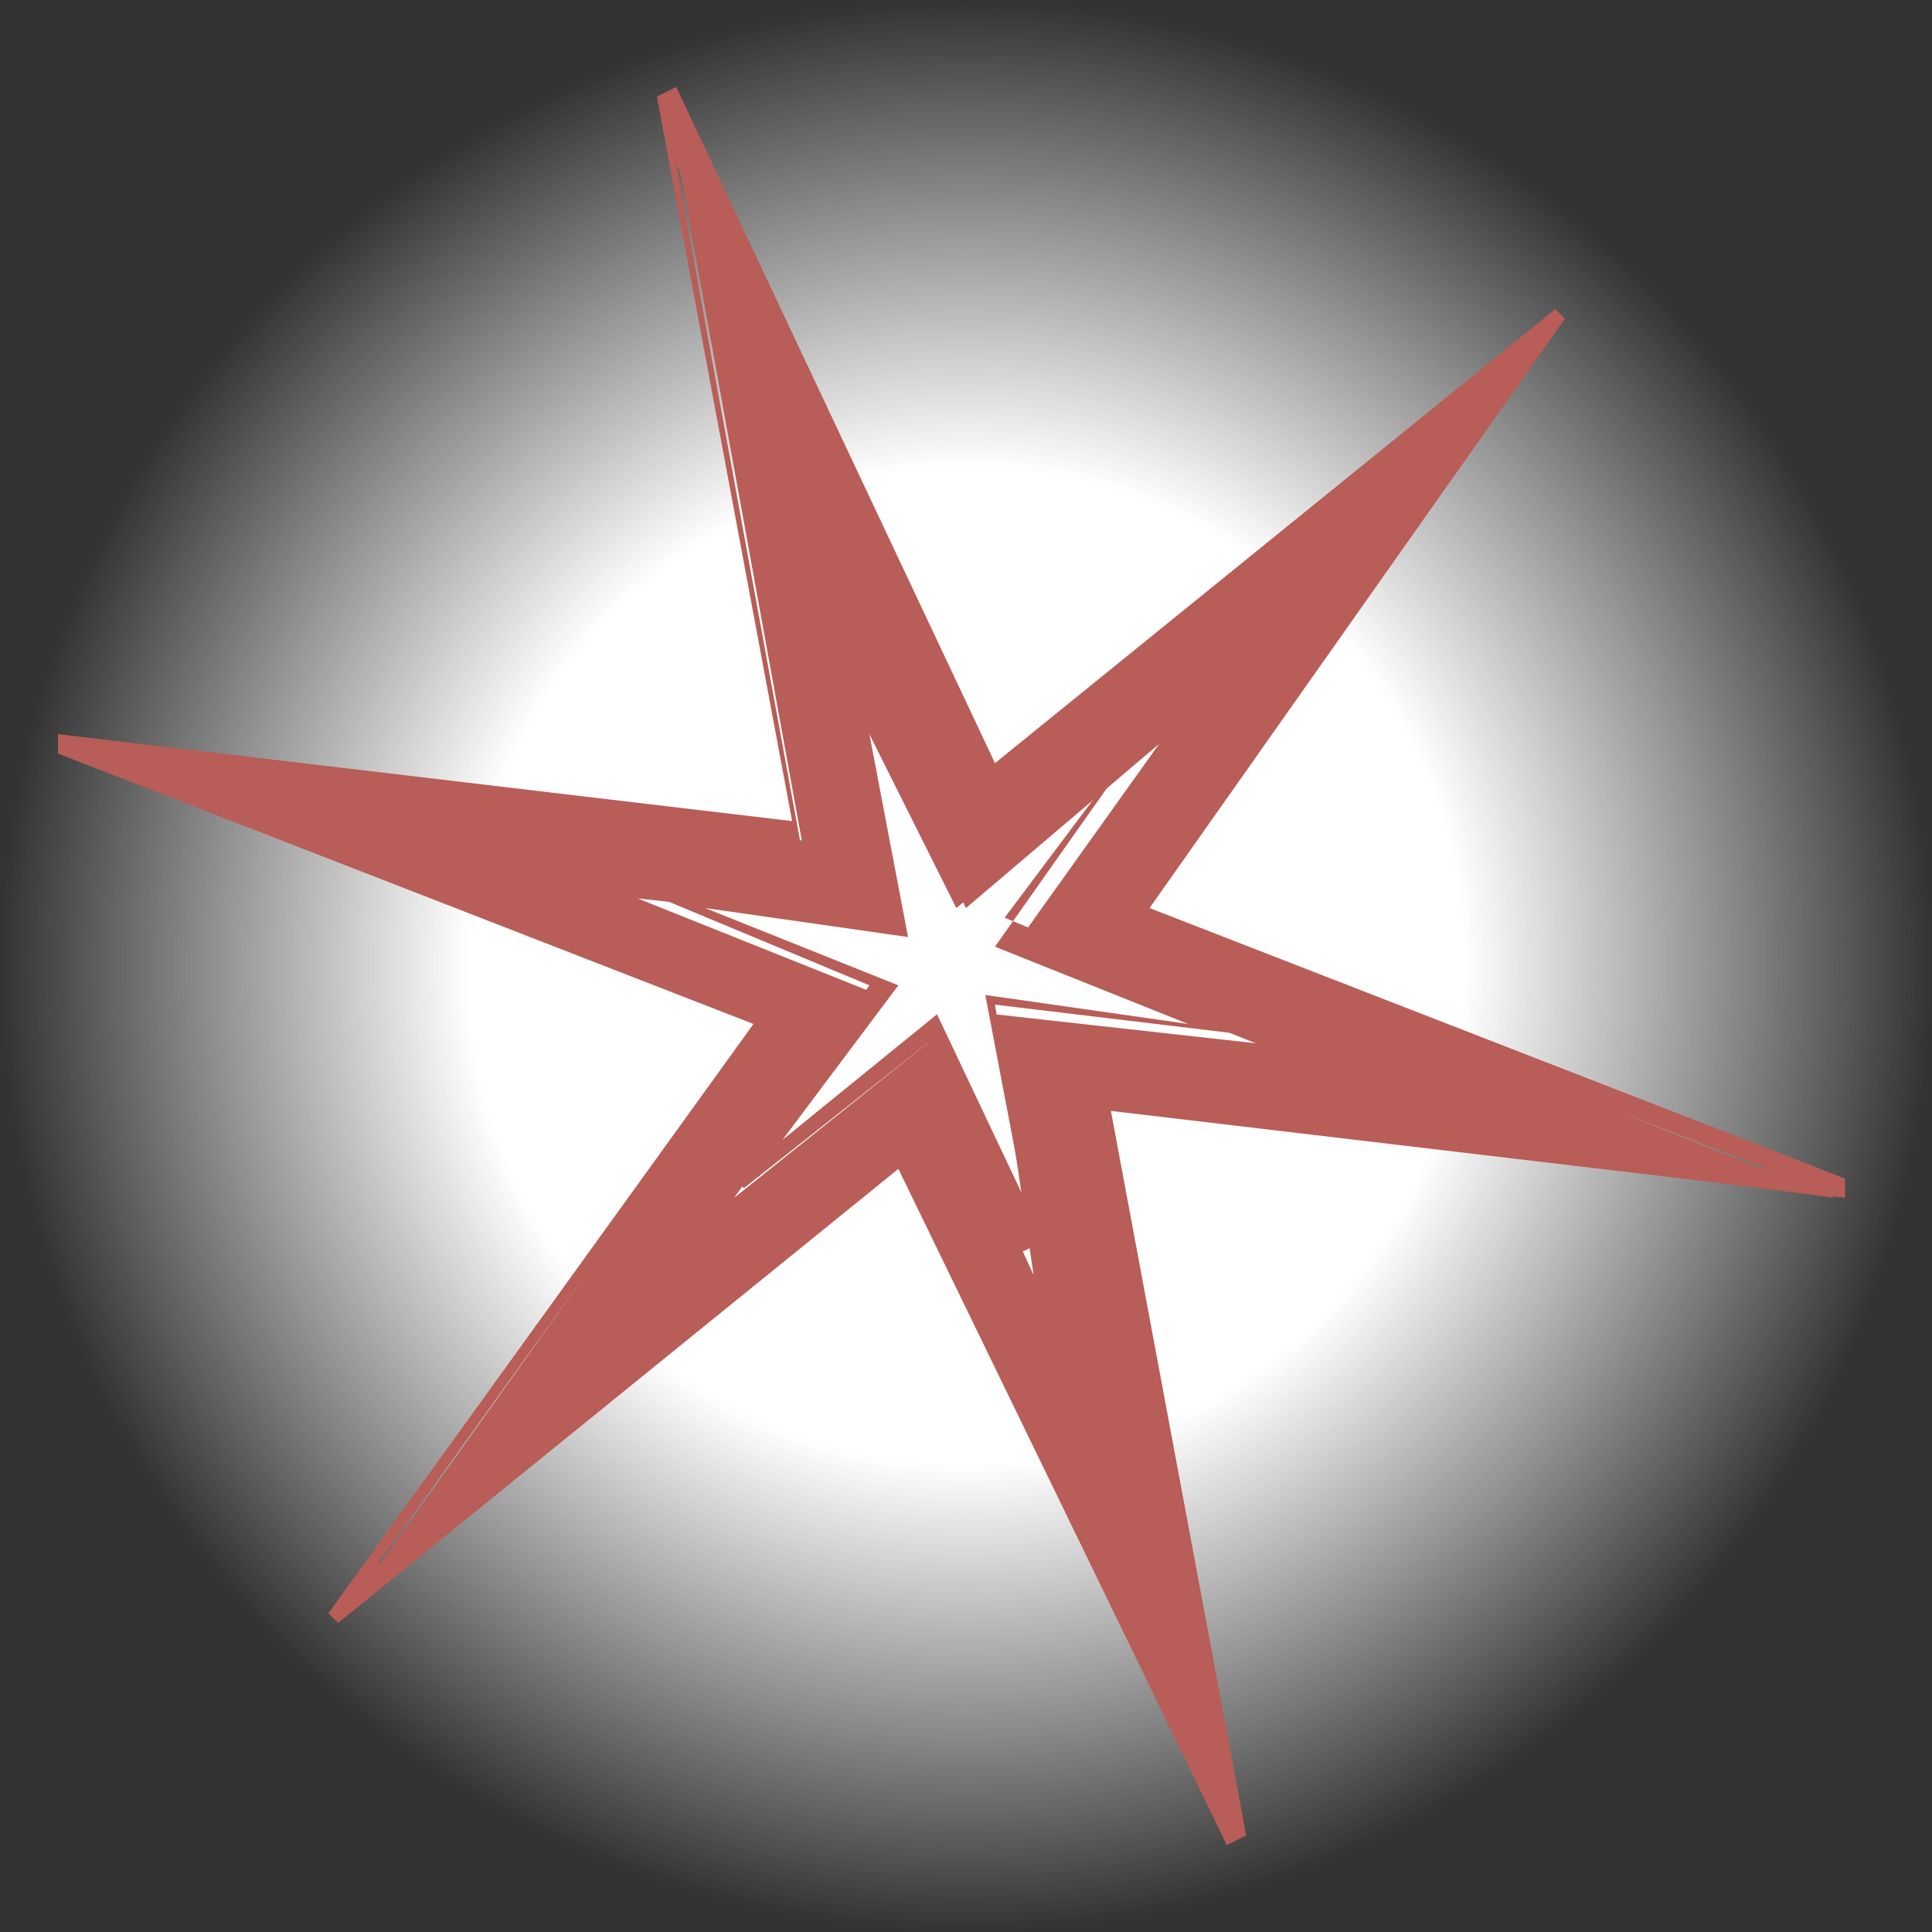 <?xml version="1.0" encoding="utf-8"?>
<!-- Generator: Adobe Illustrator 17.1.0, SVG Export Plug-In . SVG Version: 6.00 Build 0)  -->
<!DOCTYPE svg PUBLIC "-//W3C//DTD SVG 1.1//EN" "http://www.w3.org/Graphics/SVG/1.1/DTD/svg11.dtd">
<svg version="1.1" id="Layer_1" xmlns="http://www.w3.org/2000/svg" xmlns:xlink="http://www.w3.org/1999/xlink" x="0px" y="0px"
	 viewBox="15 15 20 20" enable-background="new 15 15 20 20" xml:space="preserve">
<rect x="15" y="15" width="20" height="20" fill="#333333" stroke="none"/>
<radialGradient id="SVGID_1_" cx="25" cy="27" r="9.995" gradientTransform="matrix(1 0 0 -1 0 52)" gradientUnits="userSpaceOnUse">
	<stop  offset="0.515" style="stop-color:#FFFFFF"/>
	<stop  offset="1" style="stop-color:#FFFFFF;stop-opacity:0"/>
</radialGradient>
<circle fill="url(#SVGID_1_)" cx="25" cy="25" r="10"/>
<path fill="#B85D57" d="M26.3,26.4l1.4,7.7l-3.3-7.1l-5.9,4.8l4.4-6.2l-7.3-2.8l7.7,0.9L21.9,16l3.3,7.1l5.9-4.8l-4.4,6.2l7.3,2.9
	L26.3,26.4z M25.3,25.5l2.7,0.3l-2.5-1l1.5-2.1l-2,1.7l-1.2-2.4l0.5,2.6l-2.7-0.3l2.5,1l-1.5,2.1l2-1.6l1.1,2.4L25.3,25.5z"/>
<path fill="#B85D57" d="M24.3,27.1l-5.8,4.7l-0.1-0.1l4.4-6.1l-7.2-2.8l0-0.2l7.6,0.9L21.8,16l0.2-0.1l3.3,7l5.8-4.7l0.1,0.1
	l-4.3,6.1l7.2,2.8l0,0.2l-7.6-0.9l1.4,7.5l-0.2,0.1L24.3,27.1z M33.3,27.1l-6.8-2.6l4.1-5.7l-5.5,4.5l-3.1-6.6l1.3,7.1l-7.1-0.9
	l6.8,2.6l-4.1,5.7l5.4-4.4l0.1-0.1l3.1,6.6l-1.3-7.1L33.3,27.1z M24.6,25.8l-1.9,1.5l-0.1-0.1l1.4-2l-2.4-1l0-0.2l2.5,0.3l-0.5-2.5
	l0.2-0.1l1.1,2.3l1.9-1.6l0.1,0.1l-1.5,2l2.4,1l0,0.2l-2.5-0.3l0.4,2.5l-0.2,0.1L24.6,25.8z M27.3,25.6l-2-0.8l1.2-1.7l-1.6,1.3
	L24,22.6l0.4,2.1l-2.1-0.3l2,0.8l-1.2,1.6l1.6-1.3l0.9,1.9l-0.4-2.1L27.3,25.6z"/>
</svg>
